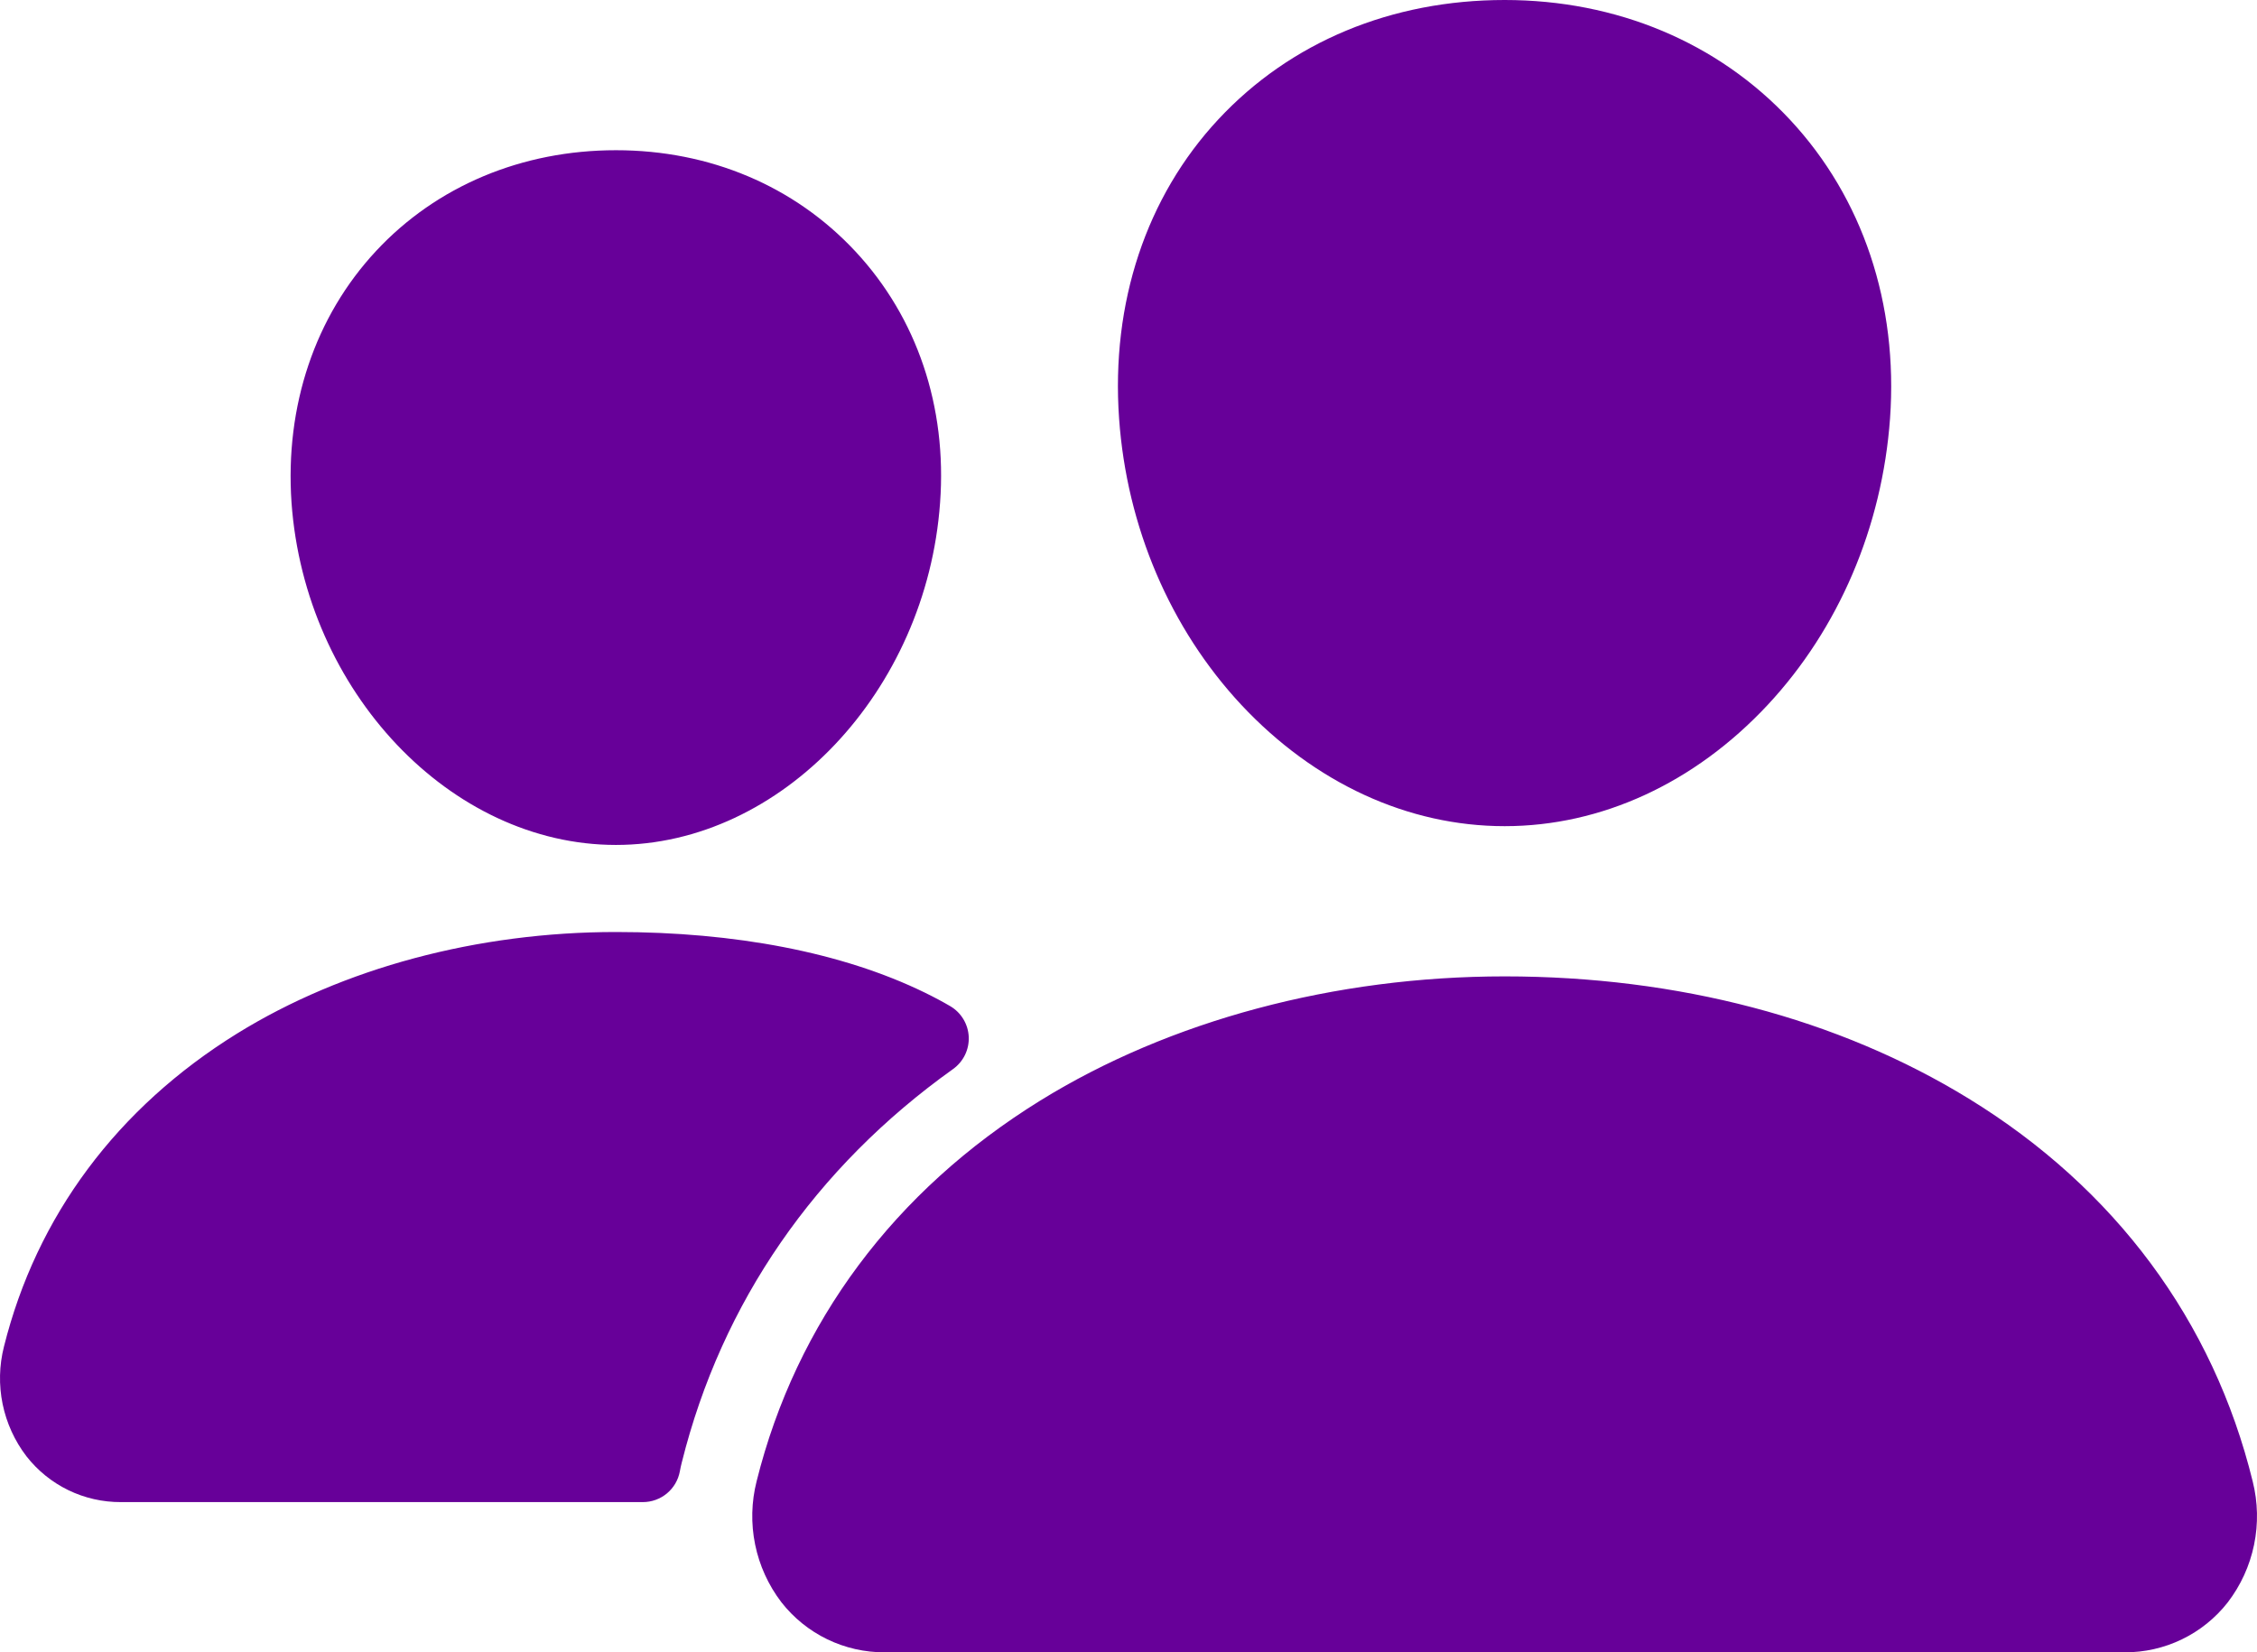 <svg width="112" height="82" viewBox="0 0 112 82" fill="none" xmlns="http://www.w3.org/2000/svg">
<path d="M74.666 41C69.869 41 65.23 38.861 61.599 34.98C58.069 31.195 55.913 26.147 55.533 20.77C55.127 15.035 56.879 9.761 60.465 5.917C64.052 2.073 69.066 0 74.666 0C80.226 0 85.255 2.111 88.829 5.945C92.439 9.817 94.196 15.082 93.79 20.768C93.4 26.151 91.247 31.197 87.723 34.978C84.102 38.861 79.466 41 74.666 41ZM105.426 82H43.908C42.919 82.005 41.942 81.784 41.052 81.353C40.162 80.922 39.383 80.293 38.775 79.514C38.13 78.67 37.684 77.691 37.472 76.651C37.259 75.61 37.285 74.535 37.547 73.506C39.512 65.63 44.38 59.098 51.622 54.618C58.05 50.644 66.233 48.455 74.666 48.455C83.264 48.455 91.233 50.551 97.698 54.523C104.957 58.979 109.831 65.549 111.787 73.52C112.046 74.55 112.069 75.625 111.854 76.665C111.639 77.705 111.192 78.683 110.545 79.526C109.938 80.301 109.161 80.927 108.273 81.356C107.386 81.785 106.412 82.005 105.426 82ZM30.566 41.932C22.355 41.932 15.136 34.309 14.466 24.942C14.135 20.144 15.633 15.706 18.666 12.451C21.667 9.23 25.9 7.455 30.566 7.455C35.233 7.455 39.433 9.239 42.45 12.479C45.507 15.759 47 20.188 46.65 24.947C45.98 34.312 38.763 41.932 30.566 41.932ZM45.887 49.258C41.782 47.255 36.456 46.253 30.569 46.253C23.695 46.253 17.019 48.042 11.769 51.289C5.817 54.977 1.813 60.347 0.196 66.83C-0.041 67.762 -0.063 68.736 0.13 69.679C0.324 70.621 0.728 71.507 1.313 72.272C1.869 72.983 2.58 73.558 3.393 73.953C4.205 74.347 5.098 74.549 6.001 74.545H31.901C32.338 74.545 32.761 74.392 33.097 74.112C33.432 73.833 33.659 73.444 33.737 73.015C33.763 72.868 33.796 72.721 33.833 72.577C35.812 64.642 40.448 57.938 47.298 53.051C47.55 52.869 47.753 52.628 47.888 52.349C48.023 52.069 48.086 51.761 48.072 51.451C48.057 51.142 47.965 50.84 47.804 50.575C47.644 50.309 47.419 50.088 47.151 49.931C46.785 49.717 46.365 49.491 45.887 49.258Z" fill="#670099"/>
</svg>
